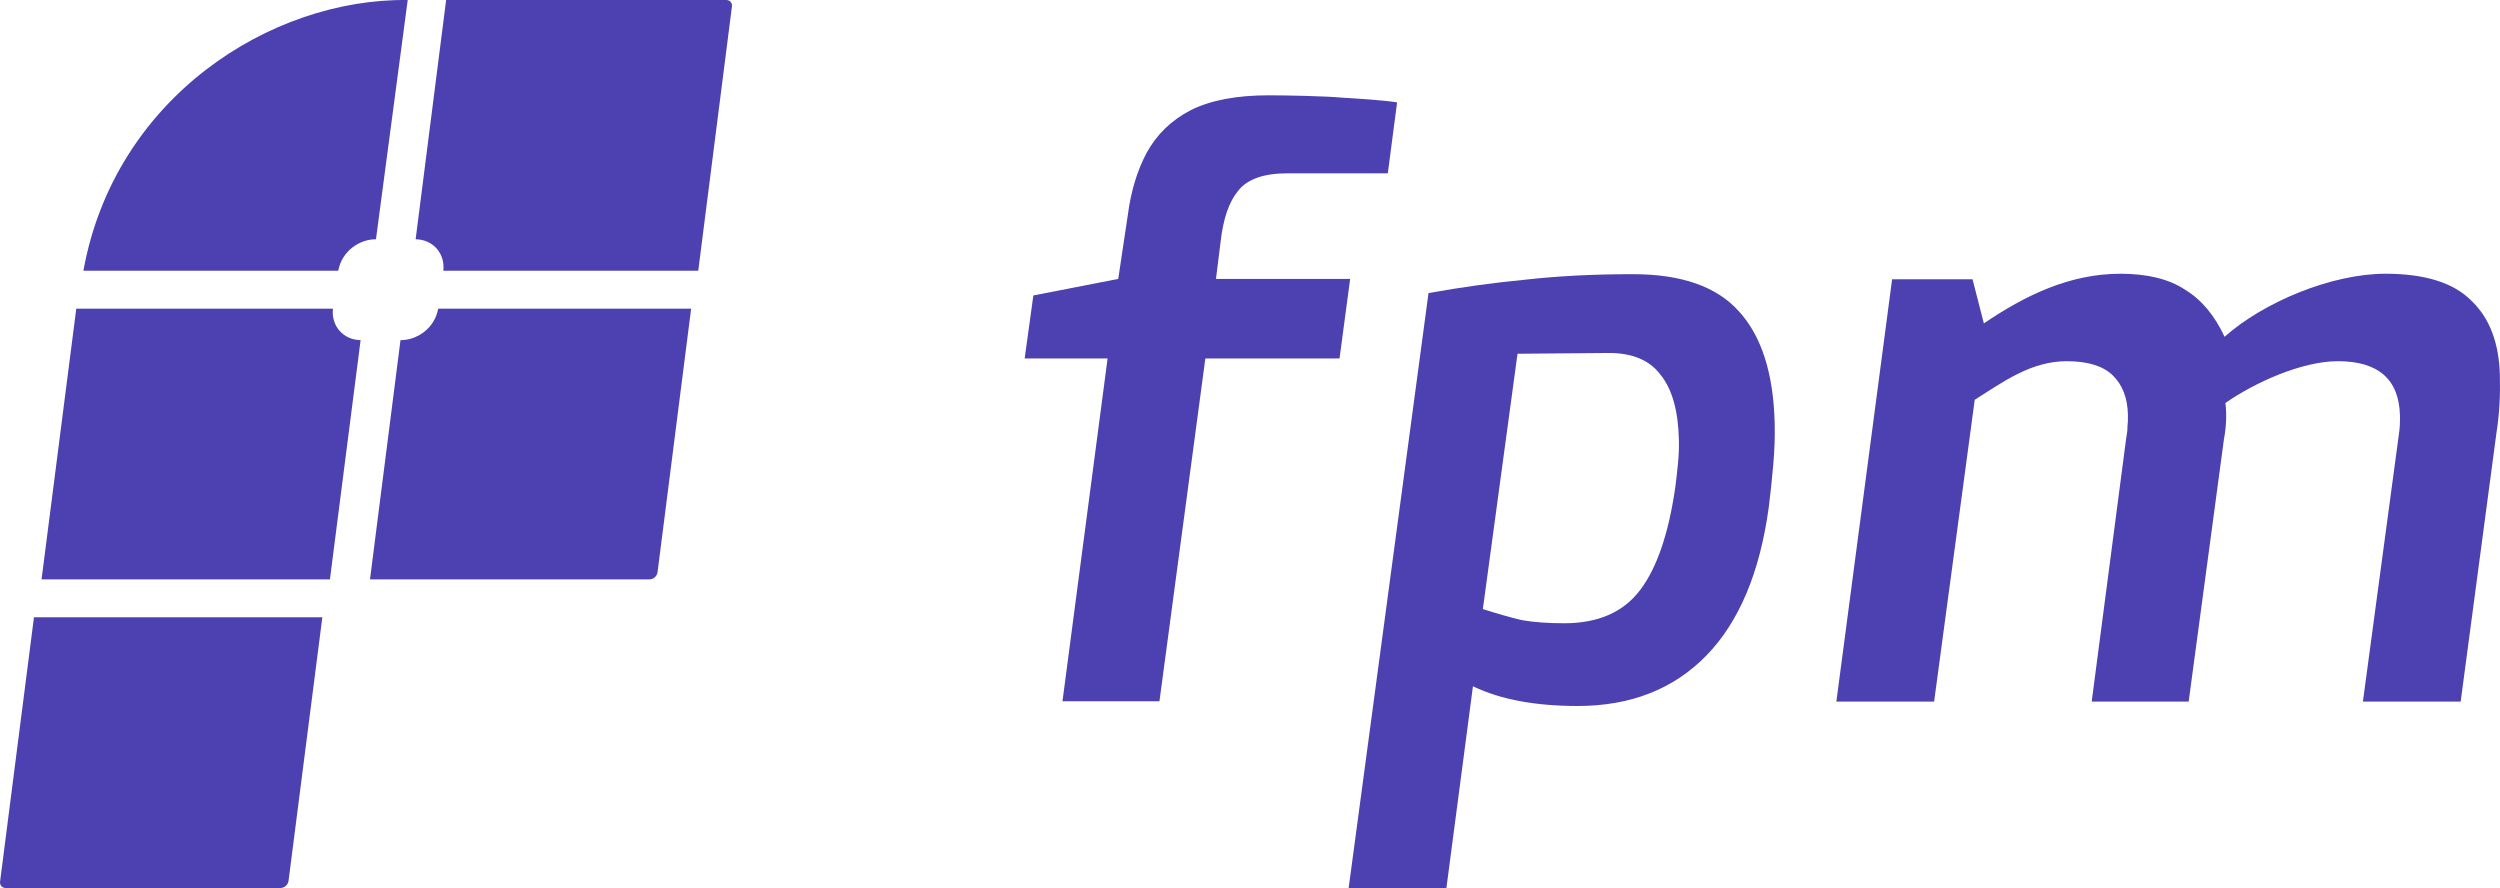 <svg width="1920" height="682" viewBox="0 0 1920 682" fill="none" xmlns="http://www.w3.org/2000/svg">
<path d="M1410.32 538.839L1453.14 214.464H1514.9L1523.61 248.354C1555.29 226.892 1589.4 210.228 1628.55 210.228C1649.13 210.228 1665.58 214.262 1677.89 222.331C1690.6 229.997 1700.78 242.1 1708.46 258.642C1738.5 231.961 1790.73 210.228 1831.99 210.228C1862.26 210.228 1884.23 217.086 1897.89 230.804C1911.95 244.118 1919.28 263.281 1919.9 288.295C1920.26 302.711 1919.66 317.687 1917.35 331.868L1889.79 538.839H1814.71L1842.32 333.684C1843.01 329.246 1843.3 324.404 1843.17 319.16C1842.48 291.321 1826.59 277.402 1795.51 277.402C1767.51 277.402 1731.27 294.032 1709.12 309.477C1710.26 318.619 1709.69 328.358 1707.99 337.315L1680.89 538.839H1606.42L1632.89 336.71C1633.61 333.079 1633.94 330.053 1633.88 327.632C1634.21 324.808 1634.34 321.782 1634.26 318.554C1633.94 305.644 1630.06 295.558 1622.61 288.295C1615.17 281.033 1603.37 277.402 1587.22 277.402C1560.03 277.402 1538.7 293.027 1516.59 307.056L1485.4 538.839H1410.32Z" fill="#4D41B1"/>
<path d="M1035.76 682L1097.09 225.091C1121.6 220.653 1146.34 217.223 1171.31 214.803C1196.26 211.978 1223.88 210.566 1254.15 210.566C1291.29 210.566 1318.37 220.048 1335.39 239.01C1352.81 257.972 1362 286.617 1362.95 324.945C1363.2 335.031 1362.85 345.521 1361.91 356.414C1360.97 367.307 1359.83 378.201 1358.48 389.094C1351.66 439.525 1335.65 477.652 1310.46 503.472C1285.27 529.293 1252.28 542.204 1211.51 542.204C1195.77 542.204 1181.21 540.993 1167.83 538.573C1154.45 536.152 1142.24 532.319 1131.22 527.074L1110.84 682H1035.76ZM1201.46 478.66C1227.3 478.66 1246.66 470.188 1259.56 453.243C1272.46 436.298 1281.5 409.872 1286.66 373.964C1287.34 368.72 1288 362.869 1288.65 356.414C1289.3 349.959 1289.54 343.706 1289.39 337.654C1288.84 315.464 1284.2 298.922 1275.45 288.029C1267.1 276.733 1253.84 271.084 1235.67 271.084L1165.45 271.689L1138.83 467.767C1150.22 471.398 1160.18 474.222 1168.71 476.239C1177.63 477.853 1188.55 478.66 1201.46 478.66Z" fill="#4D41B1"/>
<path d="M815.979 538.576L850.626 275.324H786.943L793.614 226.909L858.799 214.201L866.076 165.787C868.441 147.228 873.289 131.09 880.618 117.372C888.341 103.252 899.576 92.358 914.321 84.693C929.47 77.027 949.558 73.194 974.584 73.194C987.905 73.194 1018.1 73.799 1031.05 75.01C1043.98 75.817 1063.65 77.027 1072.97 78.641L1065.84 133.107H988.785C970.62 133.107 958.015 137.545 950.969 146.421C943.913 154.893 939.394 168.006 937.413 185.757L933.879 214.201H1036.92L1028.75 275.324H925.707L890.454 538.576H815.979Z" fill="#4D41B1"/>
<path d="M26.086 474.08H247.559L221.608 676.406C221.198 679.604 218.475 682 215.251 682H4.272C1.698 682 -0.291 679.74 0.035 677.187L26.086 474.08Z" fill="#4D41B1"/>
<path d="M255.717 237.05H58.576L31.907 444.97H253.381L276.949 261.217C263.665 261.062 254.178 250.301 255.717 237.05Z" fill="#4D41B1"/>
<path d="M530.797 237.05H336.533C333.749 252.472 319.85 261.374 307.582 261.217L284.155 444.97H498.645C501.871 444.97 504.595 442.572 505.003 439.371L530.797 237.05Z" fill="#4D41B1"/>
<path fill-rule="evenodd" clip-rule="evenodd" d="M313.124 0.017C207.574 -1.328 87.984 75.254 64.047 207.936H259.788C262.572 192.515 276.471 183.613 288.74 183.769L313.124 0.017ZM342.634 0.008H557.906C560.481 0.008 562.472 2.268 562.146 4.821L536.251 207.928L340.458 207.927C341.998 194.67 332.502 183.905 319.208 183.76L342.634 0.008Z" fill="#4D41B1"/>
</svg>
